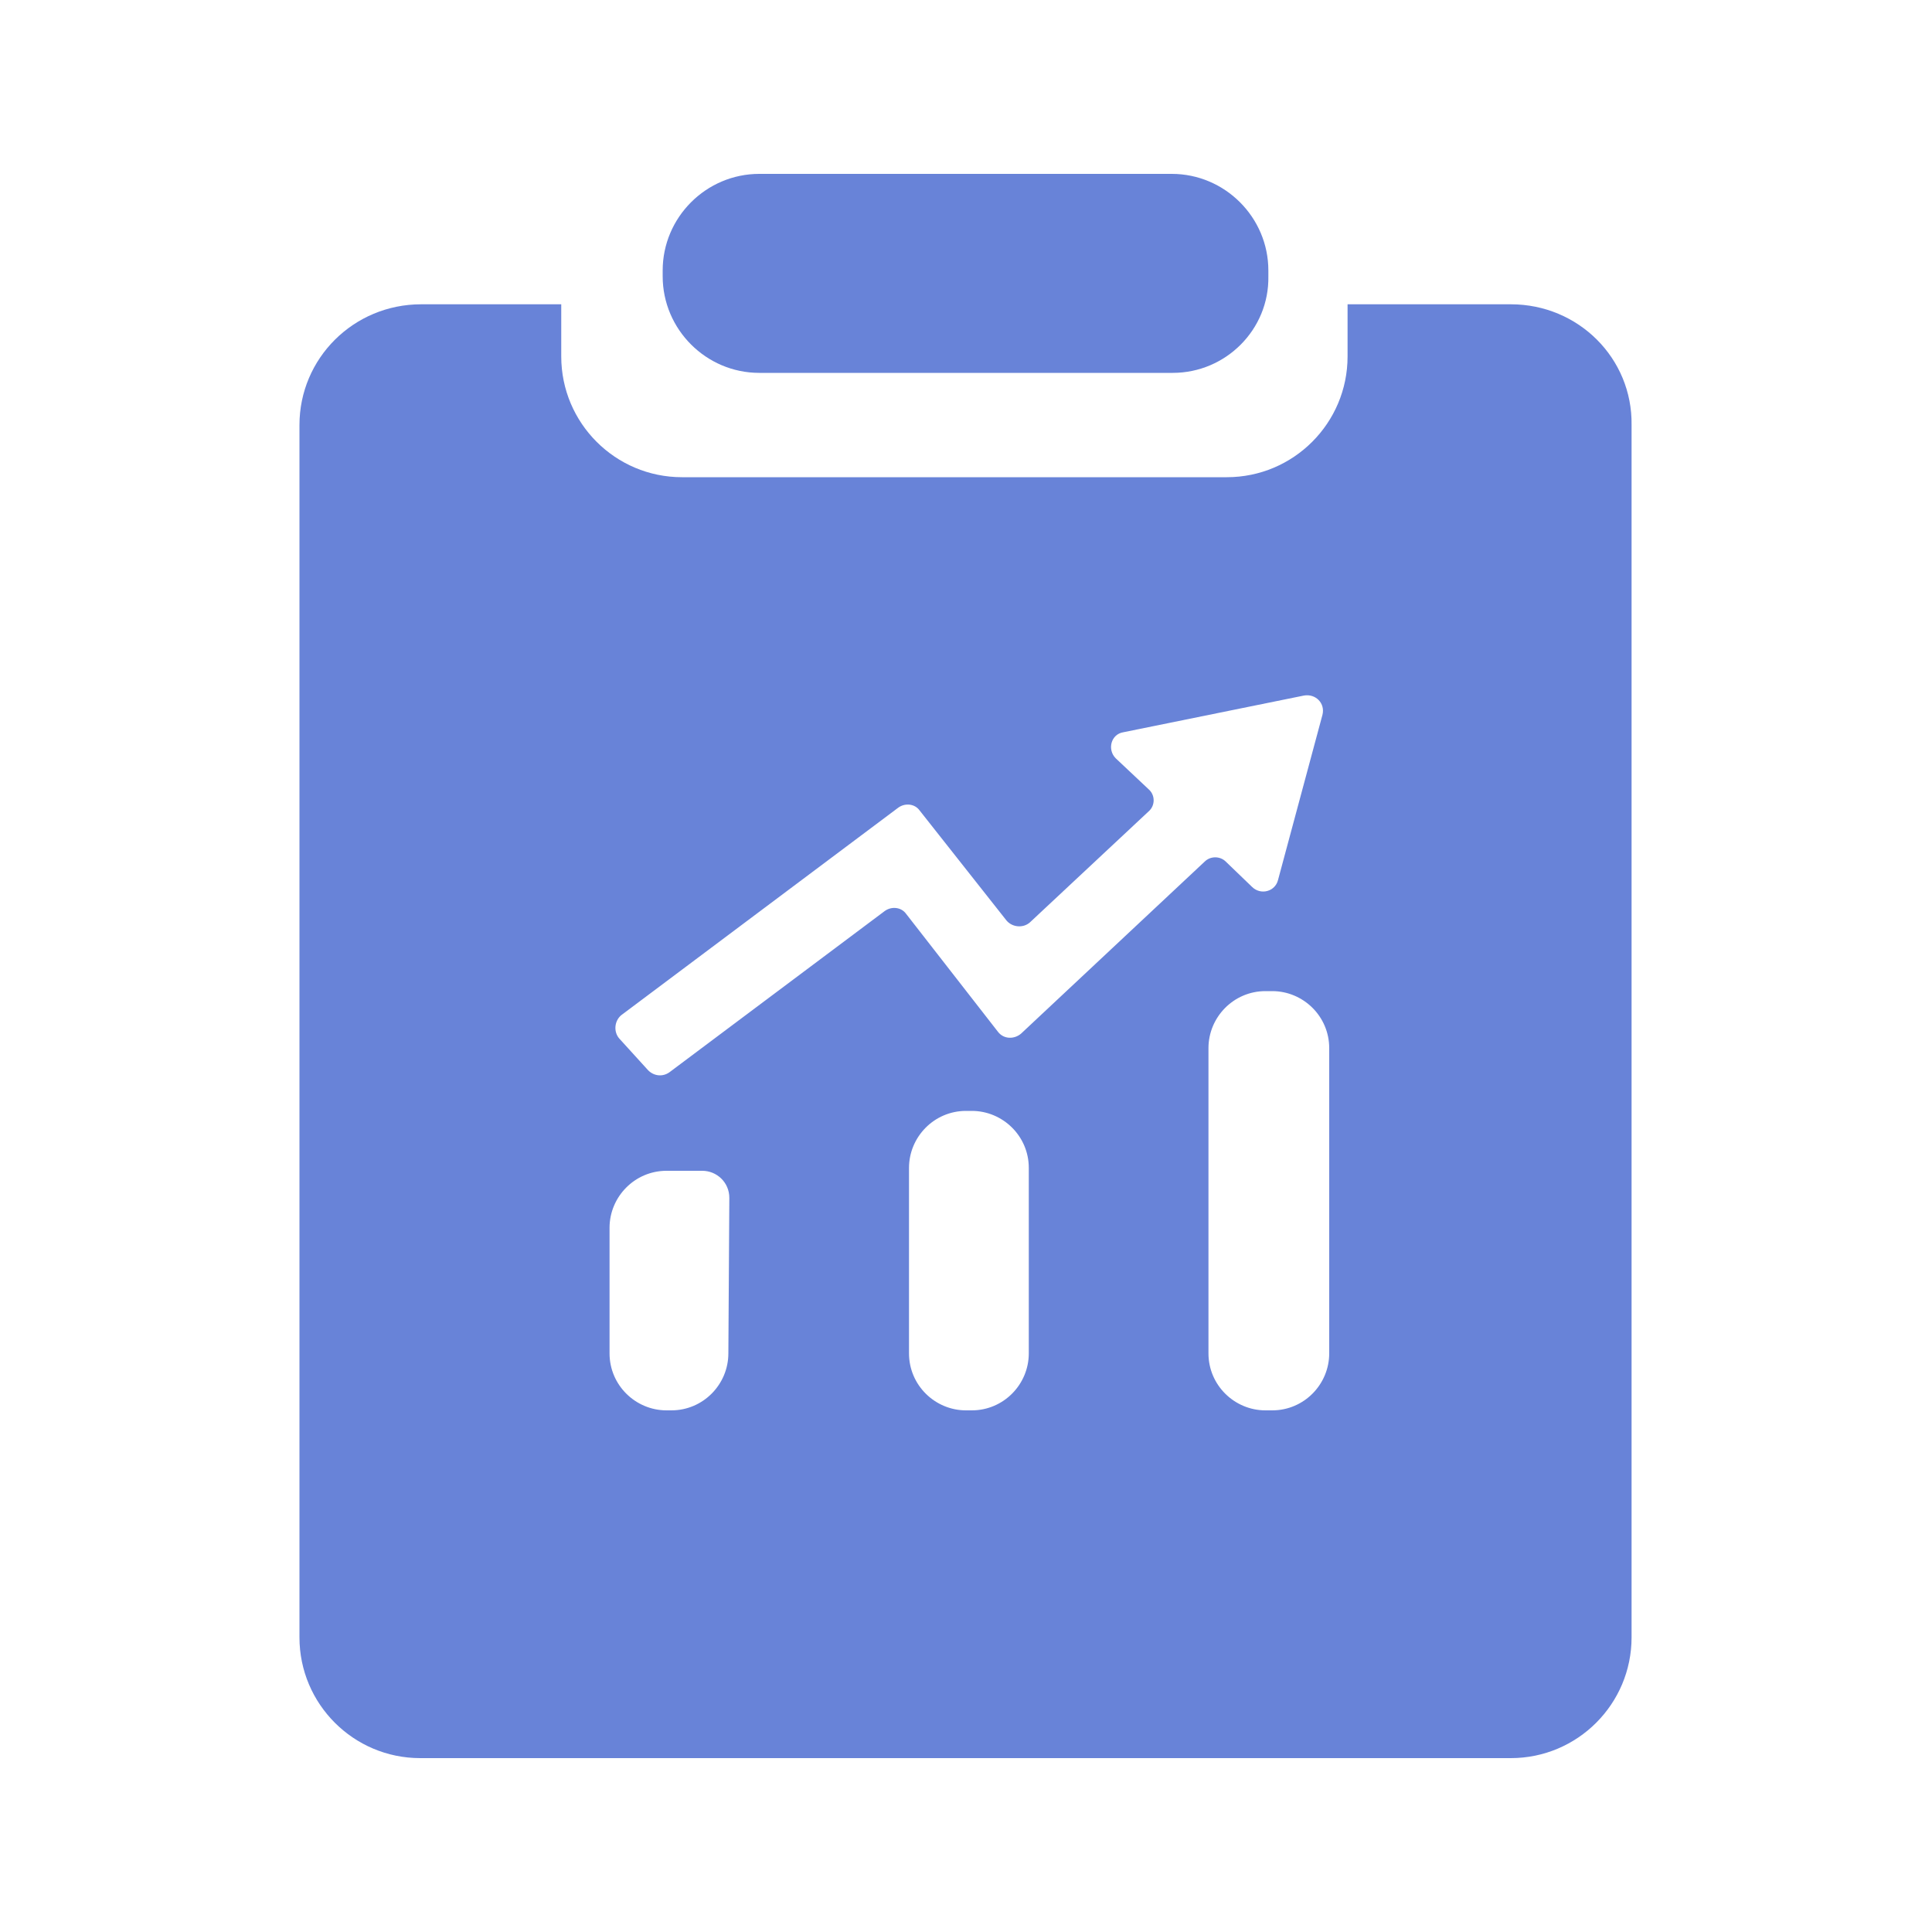 <?xml version="1.0" encoding="utf-8"?>
<!-- Generator: Adobe Illustrator 22.0.1, SVG Export Plug-In . SVG Version: 6.00 Build 0)  -->
<svg version="1.1" id="图层_1" xmlns="http://www.w3.org/2000/svg" xmlns:xlink="http://www.w3.org/1999/xlink" x="0px" y="0px"
	 viewBox="0 0 200 200" enable-background="new 0 0 200 200" xml:space="preserve">
<g id="图层_1_1_">
	<g>
		<path fill="#6883D8" d="M121.4,38.6H78.6c-5.5,0-10-4.5-10-10V28c0-5.5,4.5-10,10-10h42.7c5.5,0,10,4.5,10,10v0.6
			C131.4,34.1,126.9,38.6,121.4,38.6z"/>
		<path fill="#6883D8" d="M156.4,31.5h-16.9v5.4c0,6.9-5.6,12.5-12.5,12.5H70.6c-6.9,0-12.5-5.6-12.5-12.5v-5.4H43.6
			c-7,0-12.6,5.6-12.6,12.5v125.5c0,6.9,5.6,12.5,12.5,12.5h112.9c6.9,0,12.5-5.6,12.5-12.5V44C169,37.1,163.4,31.5,156.4,31.5z
			 M75.4,140.1c0,3.2-2.6,5.9-5.9,5.9H69c-3.2,0-5.9-2.6-5.9-5.9v-13c0-3.2,2.6-5.9,5.9-5.9h3.7c1.5,0,2.8,1.2,2.8,2.8L75.4,140.1
			L75.4,140.1z M106.5,140.1c0,3.2-2.6,5.9-5.9,5.9H100c-3.2,0-5.9-2.6-5.9-5.9v-19.2c0-3.2,2.6-5.9,5.9-5.9h0.6
			c3.2,0,5.9,2.6,5.9,5.9V140.1z M105.7,107c-0.7,0.6-1.8,0.6-2.4-0.2l-9.5-12.2c-0.5-0.7-1.5-0.8-2.2-0.3L69.3,111
			c-0.7,0.5-1.6,0.4-2.2-0.2l-3-3.3c-0.6-0.7-0.5-1.8,0.2-2.4L93,83.6c0.7-0.5,1.7-0.4,2.2,0.3l9,11.4c0.6,0.7,1.7,0.8,2.4,0.2
			L118.9,84c0.7-0.6,0.7-1.7,0-2.3l-3.4-3.2c-0.9-0.9-0.5-2.5,0.8-2.7L135,72c1.2-0.2,2.2,0.8,1.9,2l-4.6,17.1
			c-0.3,1.2-1.8,1.6-2.7,0.7l-2.7-2.6c-0.6-0.6-1.6-0.6-2.2,0L105.7,107z M137.6,140.1c0,3.2-2.6,5.9-5.9,5.9H131
			c-3.2,0-5.9-2.6-5.9-5.9v-31.6c0-3.2,2.6-5.9,5.9-5.9h0.7c3.2,0,5.9,2.6,5.9,5.9L137.6,140.1L137.6,140.1z"/>
	</g>
</g>
</svg>
